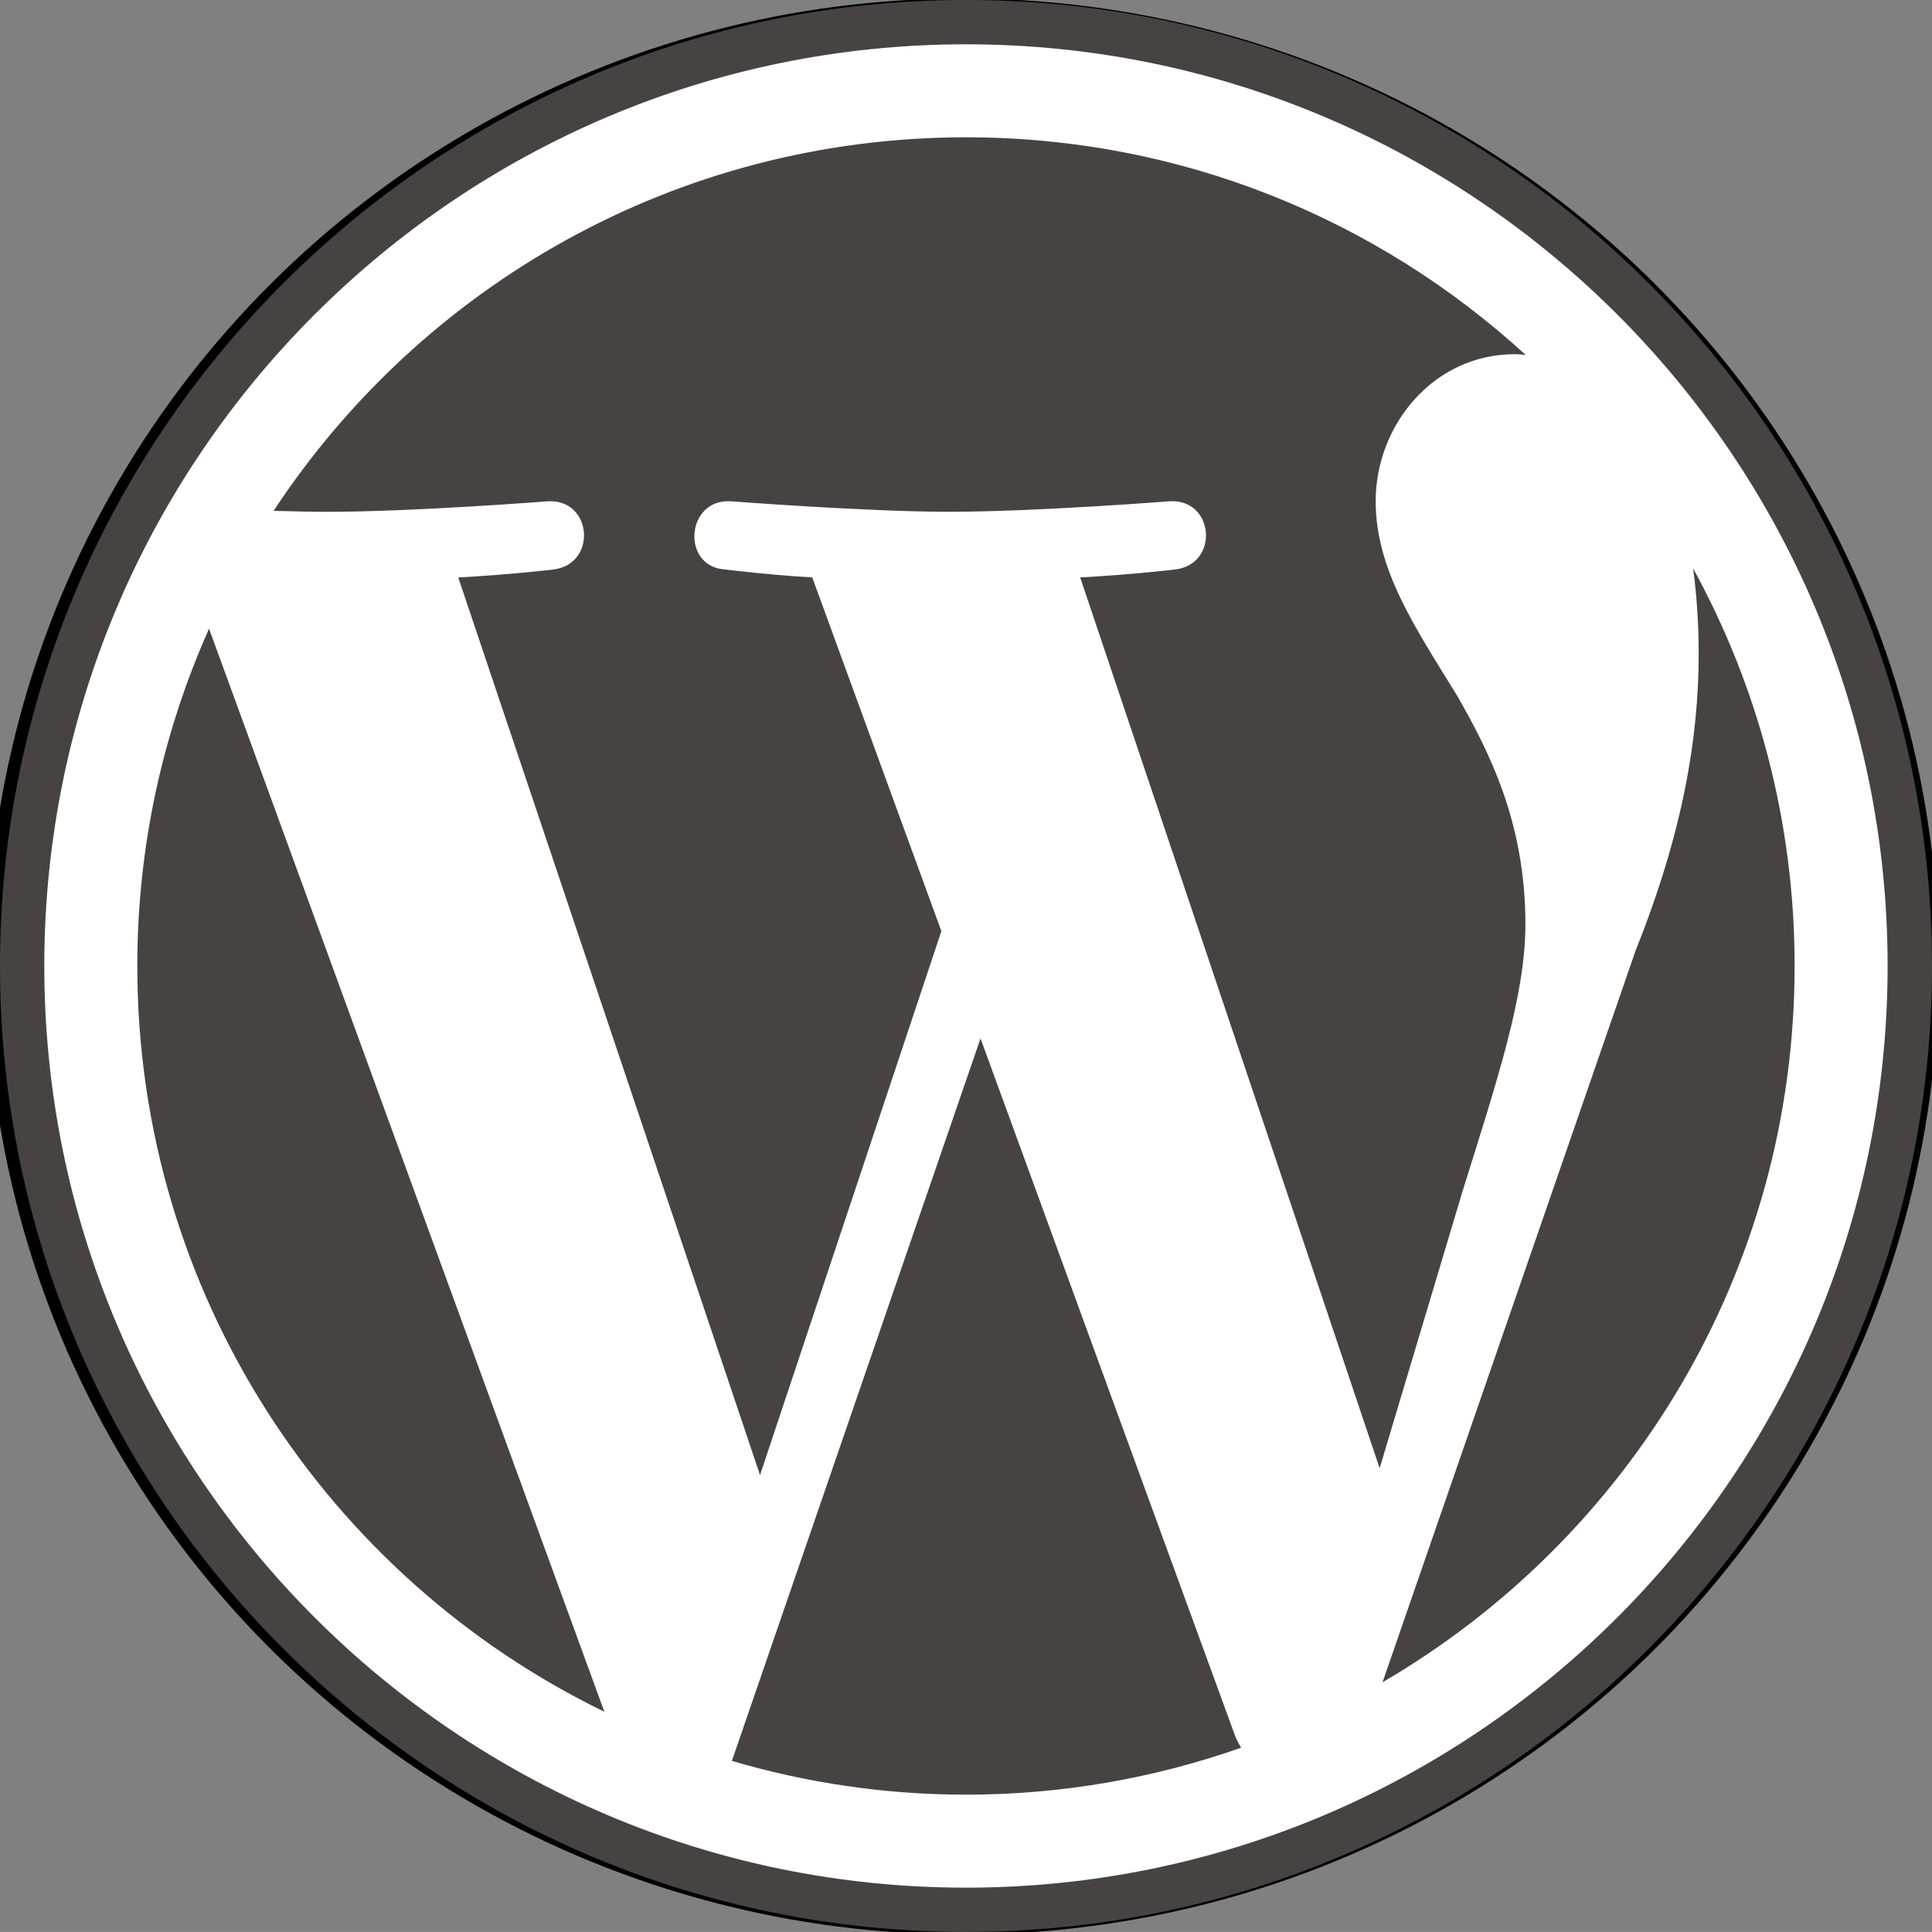 <?xml version="1.0" encoding="UTF-8" standalone="no"?>
<!-- Generator: Adobe Illustrator 15.1.0, SVG Export Plug-In . SVG Version: 6.00 Build 0)  -->

<svg
   xmlns:dc="http://purl.org/dc/elements/1.1/"
   xmlns:cc="http://creativecommons.org/ns#"
   xmlns:rdf="http://www.w3.org/1999/02/22-rdf-syntax-ns#"
   xmlns:svg="http://www.w3.org/2000/svg"
   xmlns="http://www.w3.org/2000/svg"
   xmlns:sodipodi="http://sodipodi.sourceforge.net/DTD/sodipodi-0.dtd"
   xmlns:inkscape="http://www.inkscape.org/namespaces/inkscape"
   version="1.0"
   x="0px"
   y="0px"
   width="122.527"
   height="122.523"
   viewBox="0 0 122.527 122.523"
   enable-background="new 0 0 540 122.523"
   xml:space="preserve"
   id="svg3466"
   inkscape:version="0.91 r13725"
   sodipodi:docname="wordpress.svg"><rect x="0" y="0" width="122.527" height="122.523" fill="#808080" stroke="none"/><defs
     id="defs3500" /><sodipodi:namedview
     pagecolor="#ffffff"
     bordercolor="#666666"
     borderopacity="1"
     objecttolerance="10"
     gridtolerance="10"
     guidetolerance="10"
     inkscape:pageopacity="0"
     inkscape:pageshadow="2"
     inkscape:window-width="1301"
     inkscape:window-height="744"
     id="namedview3498"
     showgrid="false"
     inkscape:zoom="2.9724674"
     inkscape:cx="98.165162"
     inkscape:cy="73.801695"
     inkscape:window-x="65"
     inkscape:window-y="24"
     inkscape:window-maximized="1"
     inkscape:current-layer="g3470" /><g
     id="Layer_1"
     transform="translate(0,-2.6245117e-6)" /><g
     id="Layer_2"
     transform="translate(0,-2.6245117e-6)"><g
       id="g3470"><ellipse
         style="fill:#ffffff;fill-rule:evenodd;stroke:#000000;stroke-width:0.991px;stroke-linecap:butt;stroke-linejoin:miter;stroke-opacity:1"
         id="path3504"
         cx="61.06"
         cy="61.294"
         rx="61.401"
         ry="60.897" /><g
         id="g3486"><path
           d="m 8.708,61.26 c 0,20.802 12.089,38.779 29.619,47.298 L 13.258,39.872 c -2.916,6.536 -4.55,13.769 -4.55,21.388 z"
           id="path3488"
           inkscape:connector-curvature="0"
           style="fill:#464342" /><path
           d="m 96.74,58.608 c 0,-6.495 -2.333,-10.993 -4.334,-14.494 -2.664,-4.329 -5.161,-7.995 -5.161,-12.324 0,-4.831 3.664,-9.328 8.825,-9.328 0.233,0 0.454,0.029 0.681,0.042 C 87.401,13.938 74.944,8.708 61.262,8.708 c -18.36,0 -34.513,9.42 -43.91,23.688 1.233,0.037 2.395,0.063 3.382,0.063 5.497,0 14.006,-0.667 14.006,-0.667 2.833,-0.167 3.167,3.994 0.337,4.329 0,0 -2.847,0.335 -6.015,0.501 L 48.2,93.547 59.701,59.054 51.513,36.62 c -2.83,-0.166 -5.511,-0.501 -5.511,-0.501 -2.832,-0.166 -2.5,-4.496 0.332,-4.329 0,0 8.679,0.667 13.843,0.667 5.496,0 14.006,-0.667 14.006,-0.667 2.835,-0.167 3.168,3.994 0.337,4.329 0,0 -2.853,0.335 -6.015,0.501 l 18.992,56.494 5.242,-17.517 c 2.272,-7.269 4.001,-12.49 4.001,-16.989 z"
           id="path3490"
           inkscape:connector-curvature="0"
           style="fill:#464342" /><path
           d="m 62.184,65.857 -15.768,45.819 c 4.708,1.384 9.687,2.141 14.846,2.141 6.12,0 11.989,-1.058 17.452,-2.979 -0.141,-0.225 -0.269,-0.464 -0.374,-0.724 L 62.184,65.857 Z"
           id="path3492"
           inkscape:connector-curvature="0"
           style="fill:#464342" /><path
           d="m 107.376,36.046 c 0.226,1.674 0.354,3.471 0.354,5.404 0,5.333 -0.996,11.328 -3.996,18.824 l -16.053,46.413 c 15.624,-9.111 26.133,-26.038 26.133,-45.426 0.001,-9.137 -2.333,-17.729 -6.438,-25.215 z"
           id="path3494"
           inkscape:connector-curvature="0"
           style="fill:#464342" /><path
           d="M 61.262,0 C 27.483,0 0,27.481 0,61.26 c 0,33.783 27.483,61.263 61.262,61.263 33.778,0 61.265,-27.48 61.265,-61.263 C 122.526,27.481 95.04,0 61.262,0 Z m 0,119.715 c -32.23,0 -58.453,-26.223 -58.453,-58.455 0,-32.23 26.222,-58.451 58.453,-58.451 32.229,0 58.45,26.221 58.45,58.451 0,32.232 -26.221,58.455 -58.45,58.455 z"
           id="path3496"
           inkscape:connector-curvature="0"
           style="fill:#464342" /></g></g></g></svg>